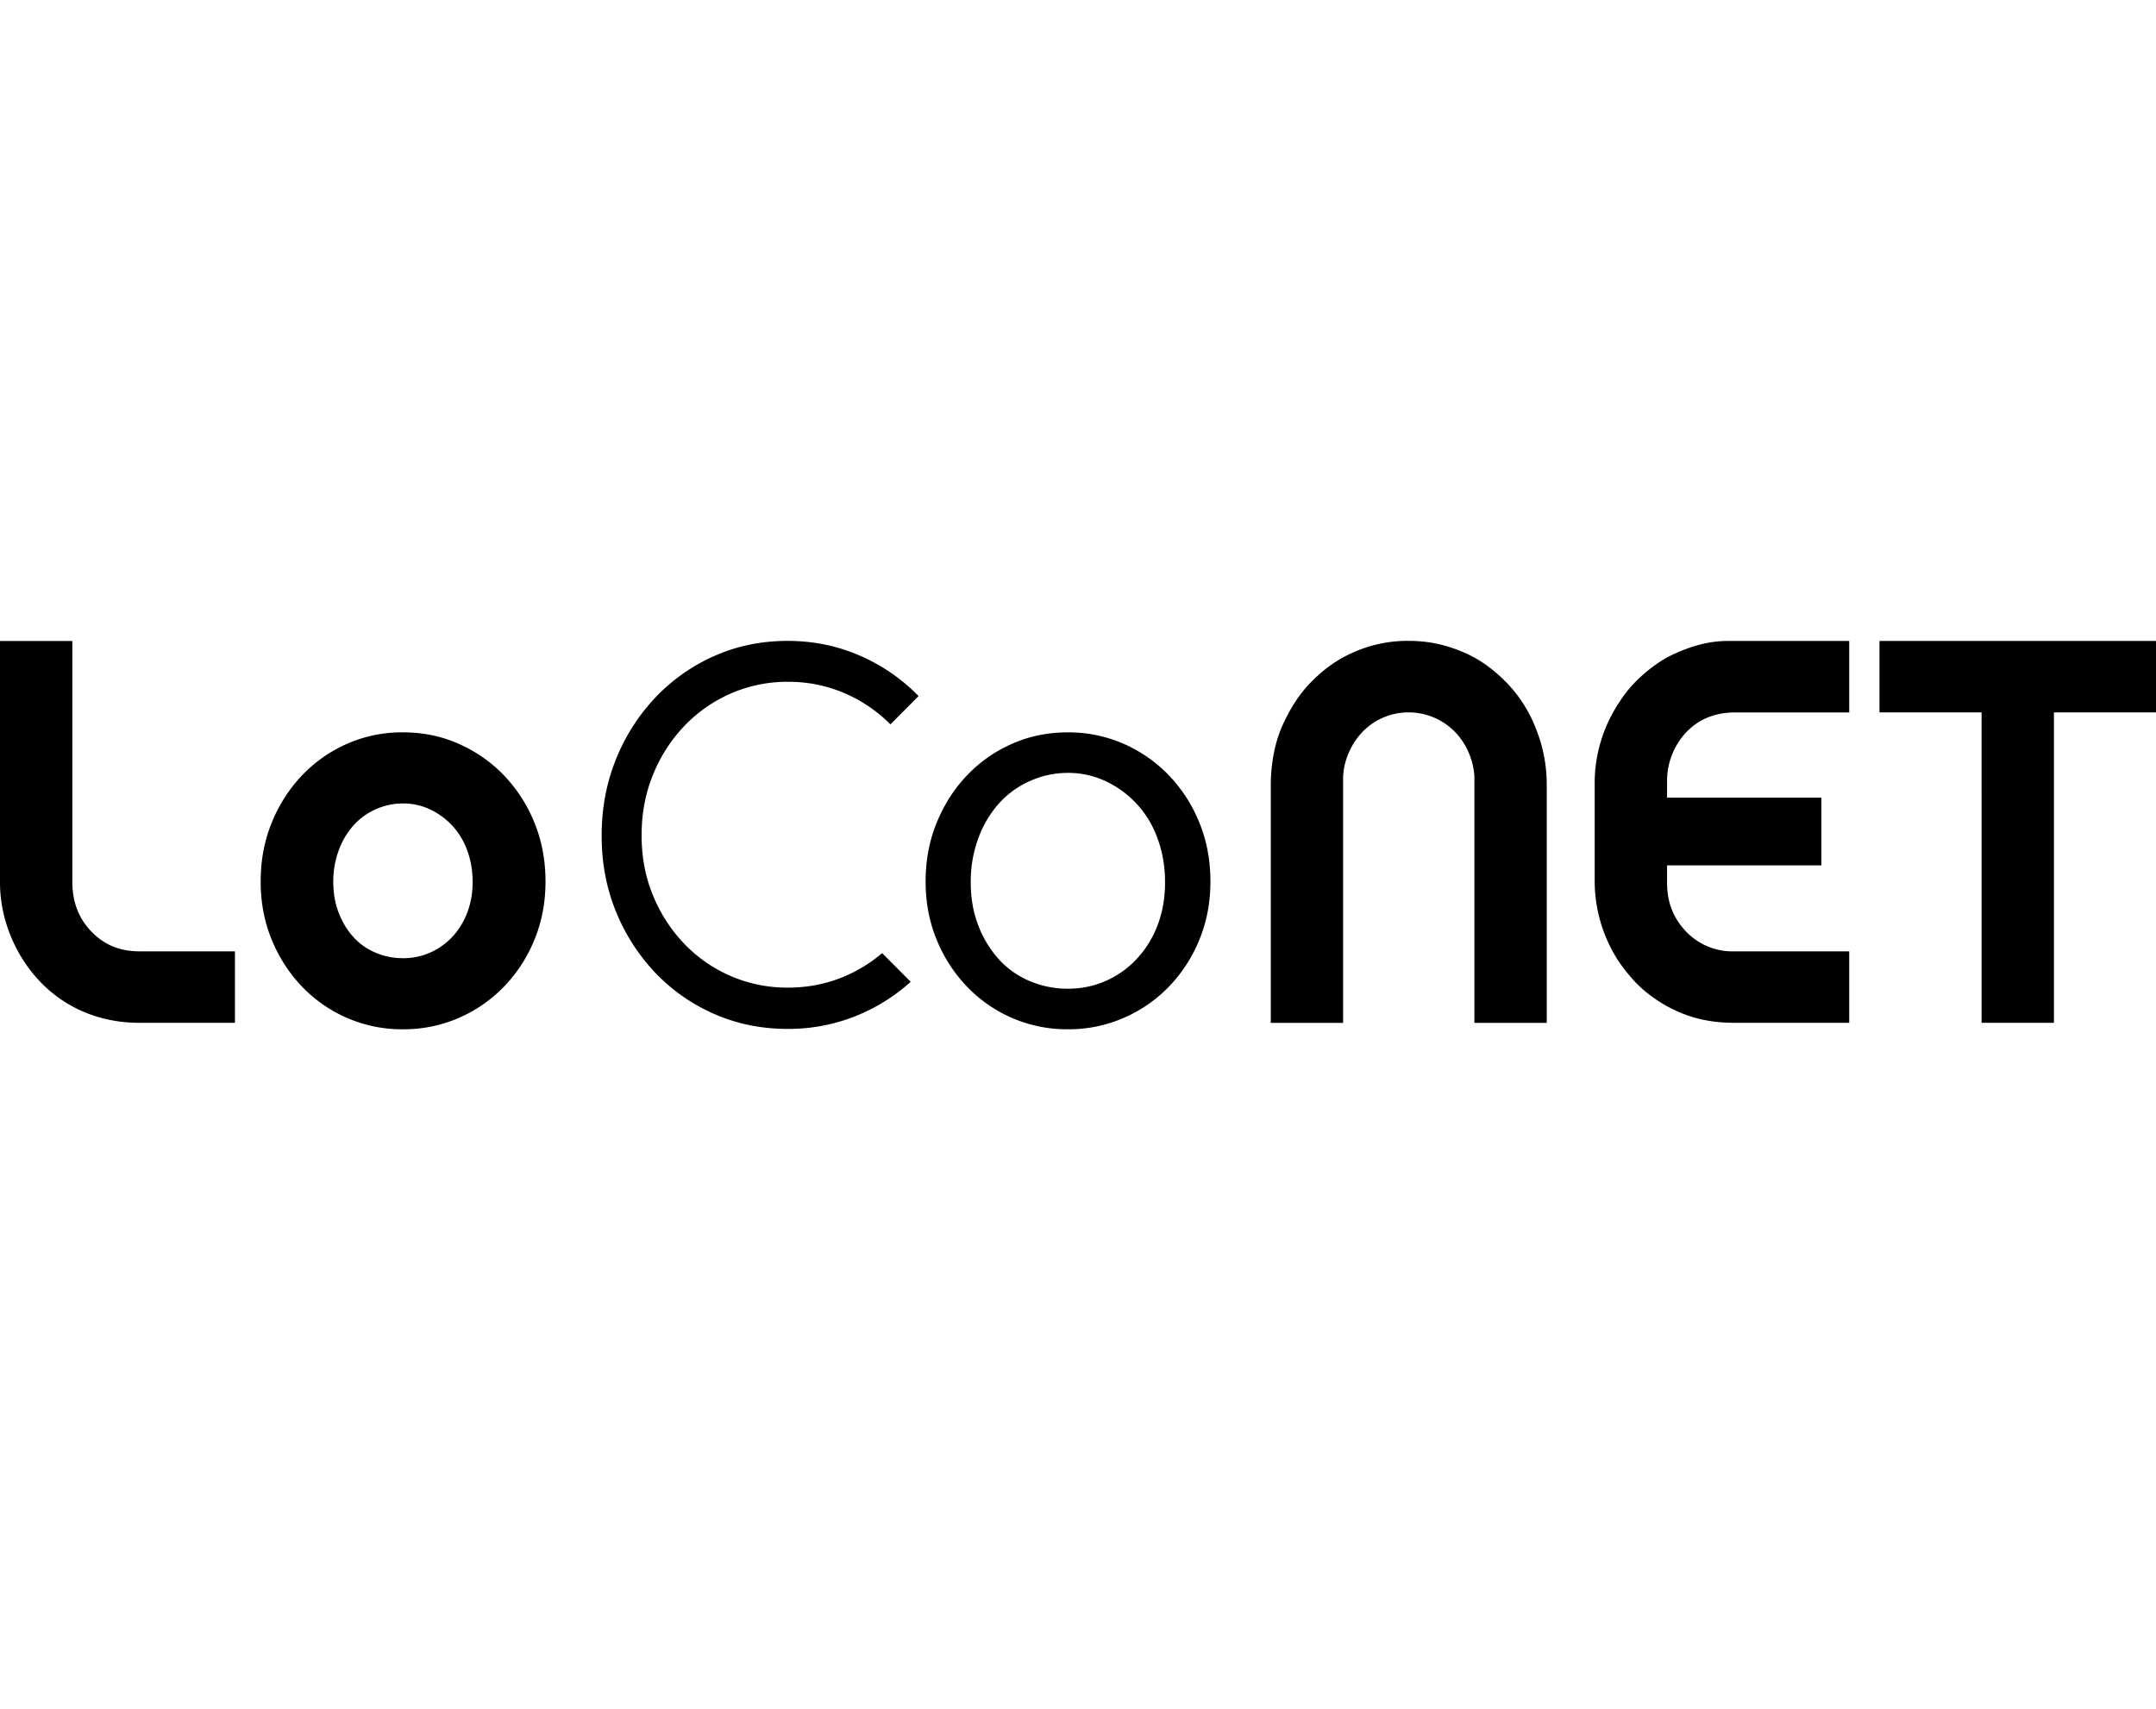 <svg height="88" width="111" xmlns="http://www.w3.org/2000/svg"><g fill="none"><path d="M2.057 50.54C.821 49.244 0 47.38 0 45.446v-12.44h3.724V45.39c0 1.02.3 1.877.996 2.594.698.72 1.532 1.003 2.466 1.003h4.91v3.68H7.16c-2.159-.002-3.9-.864-5.102-2.126zm21.537-12.248c.875.38 1.667.927 2.331 1.612a7.641 7.641 0 0 1 1.58 2.435c.386.936.58 1.954.58 3.052 0 1.088-.194 2.096-.58 3.023a7.594 7.594 0 0 1-1.58 2.414 7.228 7.228 0 0 1-2.33 1.598 7.11 7.11 0 0 1-2.85.575 7.095 7.095 0 0 1-2.855-.575 7.17 7.17 0 0 1-2.317-1.598A7.656 7.656 0 0 1 14 48.413c-.387-.927-.58-1.935-.58-3.023 0-1.098.193-2.116.58-3.052a7.704 7.704 0 0 1 1.572-2.435 7.214 7.214 0 0 1 2.318-1.613 7.01 7.01 0 0 1 2.856-.58c1.011 0 1.96.192 2.848.58zM22.125 49.06a3.47 3.47 0 0 0 1.145-.802c.331-.348.59-.763.78-1.245.193-.51.289-1.053.282-1.599 0-.59-.094-1.136-.283-1.636a3.686 3.686 0 0 0-1.924-2.107c-.432-.2-.892-.3-1.38-.3-.487 0-.953.1-1.4.3-.446.2-.827.476-1.144.828a3.99 3.99 0 0 0-.759 1.28 4.604 4.604 0 0 0-.283 1.635c0 .583.095 1.116.283 1.6.188.481.441.896.759 1.244.317.348.698.615 1.145.802.446.188.912.28 1.4.28a3.43 3.43 0 0 0 1.38-.28zm53.178-15.492c.865.361 1.544.87 2.207 1.525a7.03 7.03 0 0 1 1.489 2.235c.367.873.634 1.846.634 3.12v12.223h-3.725V40.073c0-.568-.228-1.525-.89-2.267a3.34 3.34 0 0 0-2.503-1.124 3.281 3.281 0 0 0-2.476 1.124c-.556.63-.89 1.515-.89 2.267v12.598h-3.724v-12.22c0-1.187.234-2.305.627-3.15.406-.87.842-1.57 1.481-2.212.676-.679 1.36-1.164 2.216-1.527A6.782 6.782 0 0 1 72.515 33c1.02 0 1.88.19 2.788.568zm10.524 7.504h7.945v3.487h-7.945v.886c0 .97.293 1.693.767 2.28a3.314 3.314 0 0 0 2.735 1.262h5.877v3.68h-5.918c-1.298 0-2.335-.267-3.31-.773-.729-.38-1.438-.914-1.936-1.487-.566-.652-.877-1.11-1.228-1.84a7.548 7.548 0 0 1-.712-3.177v-5.12c0-.942.203-1.947.597-2.874.337-.794.892-1.654 1.42-2.203.53-.55 1.253-1.138 1.996-1.484.902-.42 1.826-.704 2.838-.704h6.253v3.68H89.33c-.988 0-1.848.322-2.51 1.015a3.656 3.656 0 0 0-.992 2.486zm19.918-4.39v15.986h-3.725V36.682h-5.256v-3.677H111v3.677z" fill="#000000"/><path d="M47.292 35.843L45.843 37.3a7.485 7.485 0 0 0-2.335-1.594 7.256 7.256 0 0 0-2.933-.598 7.25 7.25 0 0 0-2.941.598 7.426 7.426 0 0 0-2.387 1.66 7.938 7.938 0 0 0-1.62 2.51c-.397.963-.595 2.011-.595 3.141 0 1.121.198 2.16.596 3.114a7.879 7.879 0 0 0 1.62 2.486 7.316 7.316 0 0 0 5.326 2.238c1.042 0 2.02-.198 2.934-.592a7.448 7.448 0 0 0 1.908-1.185l1.47 1.477a9.444 9.444 0 0 1-2.617 1.676 9.3 9.3 0 0 1-3.722.75c-1.334 0-2.578-.25-3.731-.75a9.358 9.358 0 0 1-3.028-2.088 10 10 0 0 1-2.055-3.155c-.505-1.212-.757-2.528-.757-3.95 0-1.435.252-2.764.757-3.988a10.073 10.073 0 0 1 2.055-3.182 9.43 9.43 0 0 1 3.028-2.107c1.153-.507 2.397-.76 3.73-.76 1.322 0 2.563.252 3.723.76a9.507 9.507 0 0 1 3.023 2.081zm10.536 2.448a7.27 7.27 0 0 1 2.331 1.612 7.641 7.641 0 0 1 1.58 2.435c.386.937.579 1.954.579 3.052 0 1.088-.193 2.096-.58 3.023a7.587 7.587 0 0 1-1.579 2.414 7.21 7.21 0 0 1-2.33 1.598 7.1 7.1 0 0 1-2.85.575 7.09 7.09 0 0 1-2.855-.575 7.15 7.15 0 0 1-2.317-1.598 7.644 7.644 0 0 1-1.573-2.414c-.386-.927-.579-1.935-.579-3.023 0-1.098.193-2.115.58-3.052.387-.937.91-1.748 1.572-2.435s1.434-1.225 2.317-1.612 1.835-.58 2.856-.58a7.05 7.05 0 0 1 2.848.58zm-.924 12.23a4.835 4.835 0 0 0 1.596-1.119 5.26 5.26 0 0 0 1.087-1.736c.263-.674.394-1.416.394-2.229 0-.825-.131-1.586-.394-2.283a5.14 5.14 0 0 0-2.683-2.938 4.53 4.53 0 0 0-1.924-.418c-.68 0-1.331.14-1.953.418a4.722 4.722 0 0 0-1.597 1.155 5.55 5.55 0 0 0-1.058 1.783 6.419 6.419 0 0 0-.394 2.283c0 .813.131 1.555.394 2.23a5.526 5.526 0 0 0 1.058 1.735c.443.486.975.86 1.597 1.12a4.99 4.99 0 0 0 1.953.39c.68 0 1.32-.13 1.924-.39z" fill="#000000"/></g></svg>